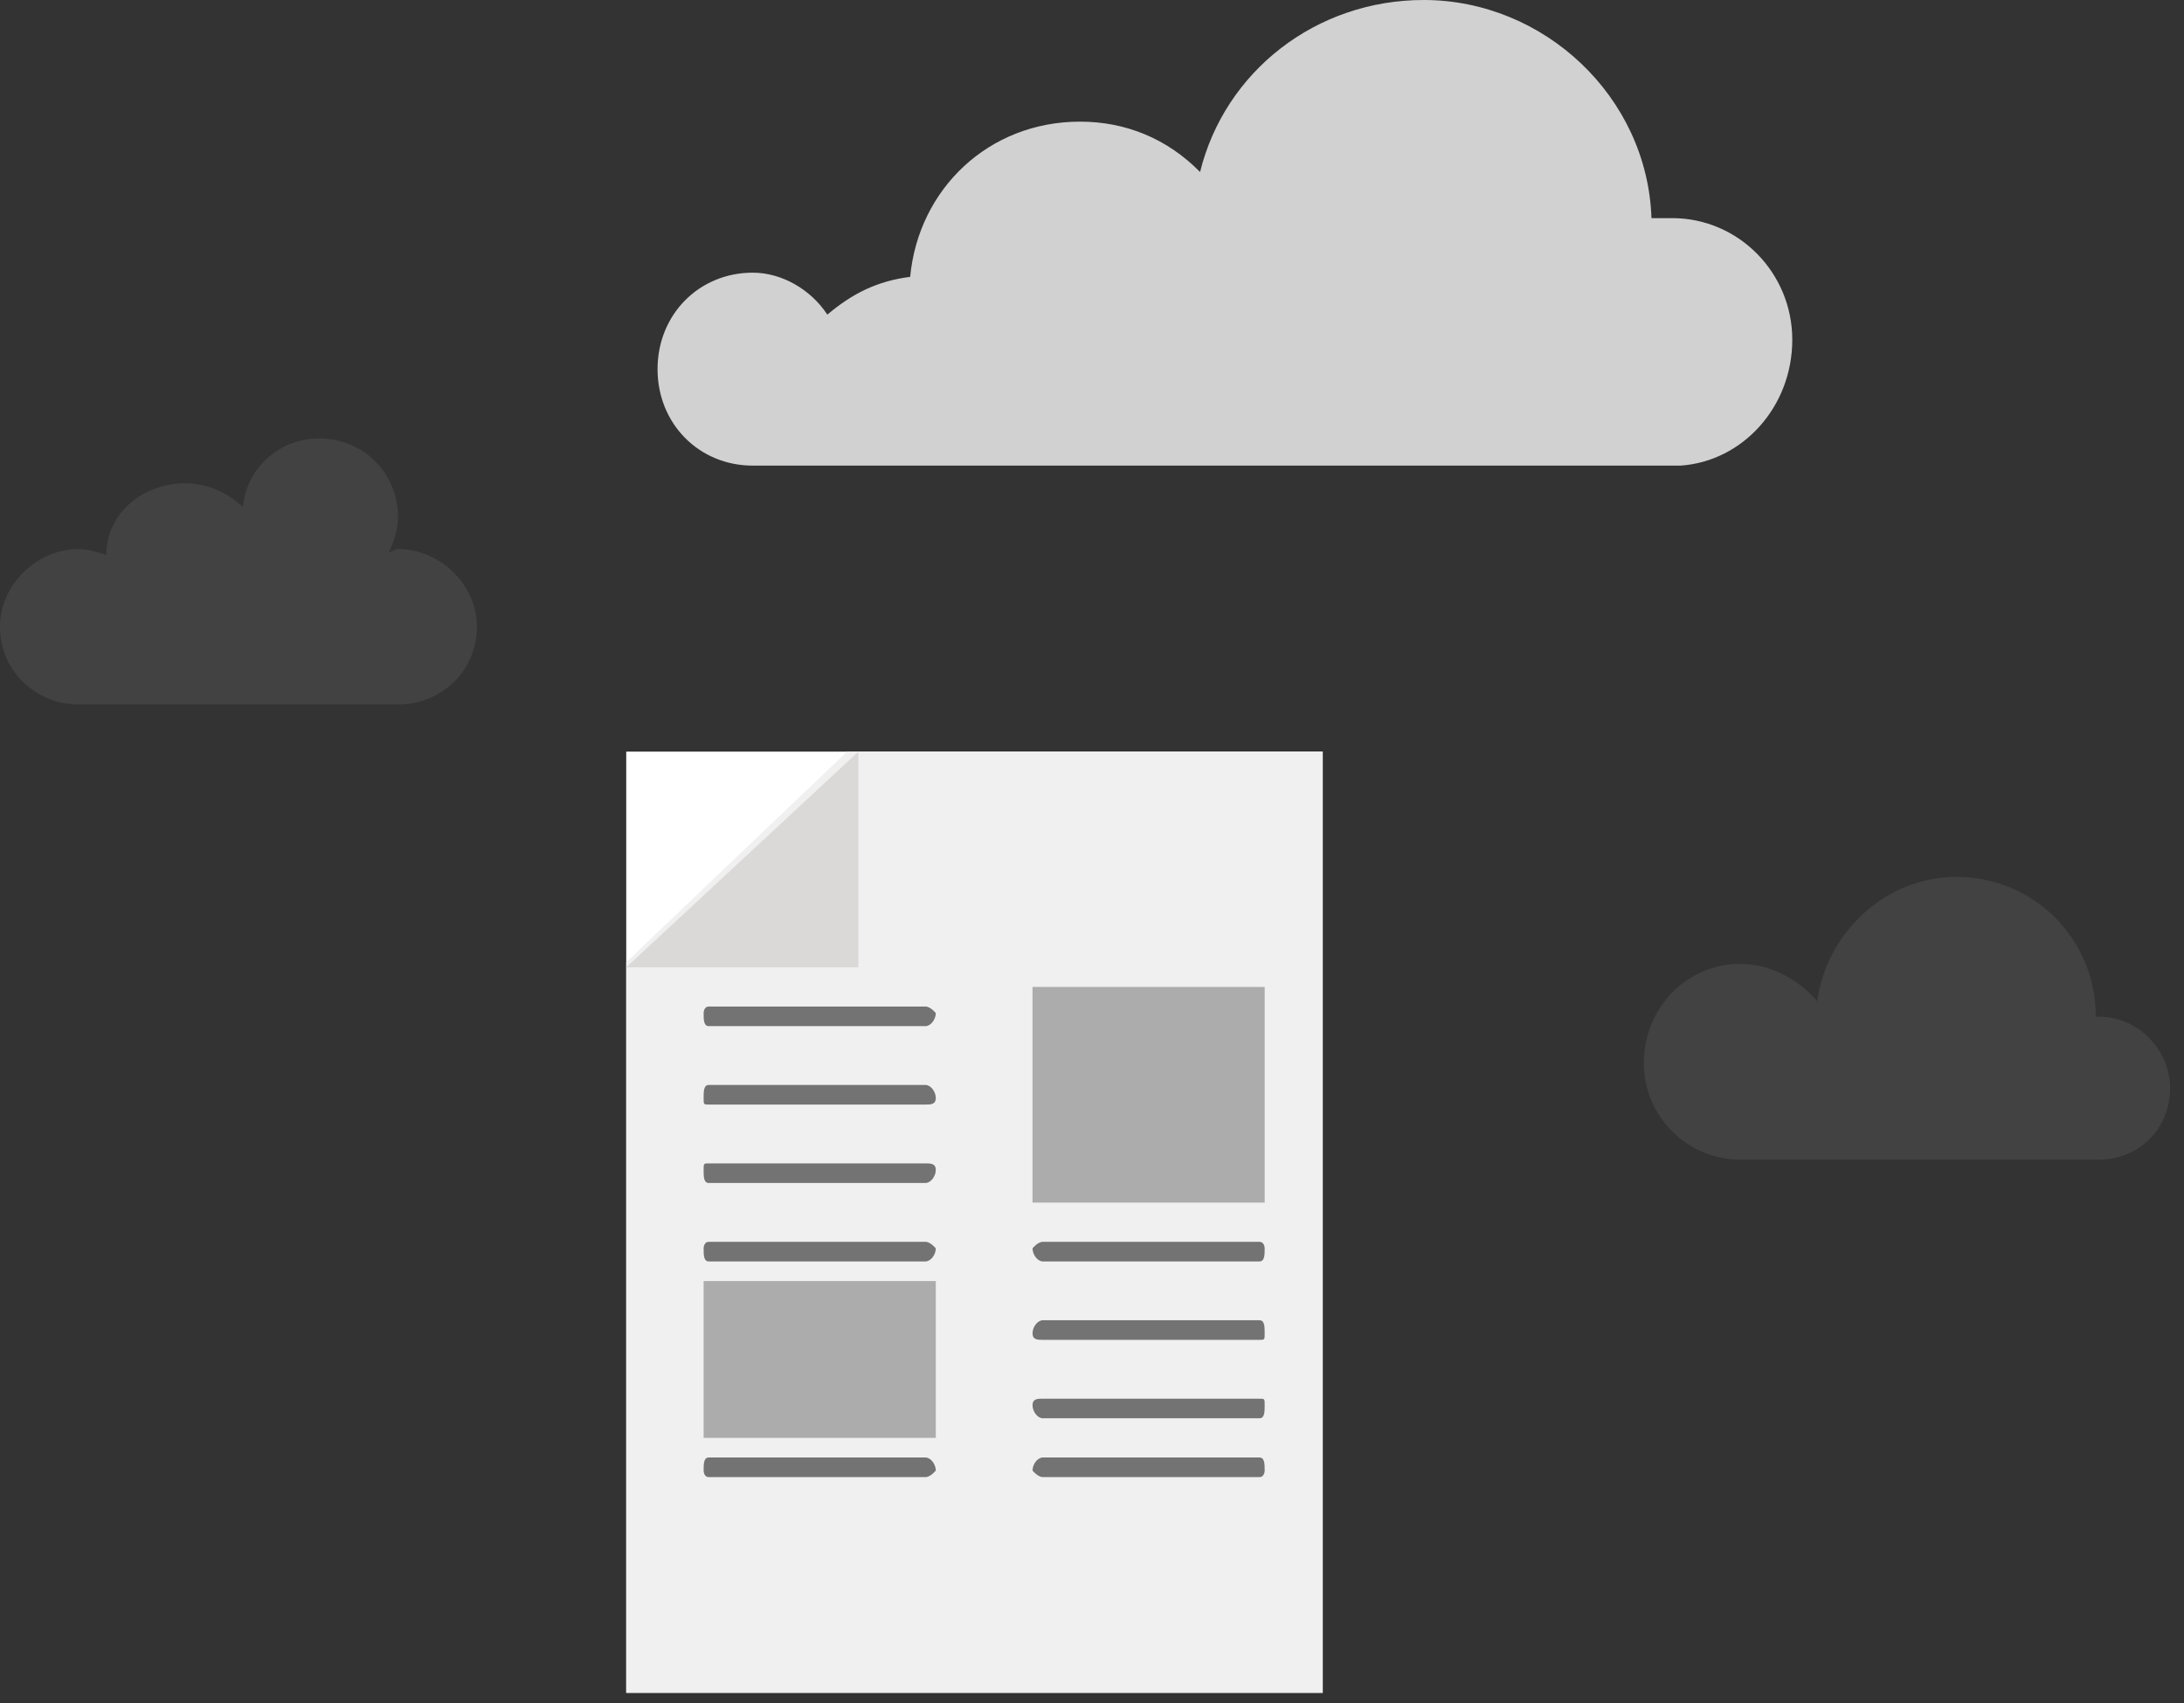 <svg width="118" height="92" xmlns="http://www.w3.org/2000/svg"><rect width="100%" height="100%" fill="#333333" stroke="none"/><g fill="none" fill-rule="evenodd"><path d="M113.403 54.92h-.167c0-4.195-3.345-7.551-7.527-7.551-3.847 0-7.024 3.02-7.526 6.712-1.004-1.174-2.509-2.013-4.182-2.013-2.843 0-5.184 2.349-5.184 5.37 0 2.852 2.341 5.202 5.184 5.202h19.402c2.174 0 3.847-1.678 3.847-3.86 0-2.014-1.673-3.86-3.847-3.86z" fill="#666" opacity=".3"/><path d="M90.347 11.783h-1.119C89.005 5.212 83.411 0 76.922 0c-5.818 0-10.74 3.852-12.083 9.29-1.79-1.812-4.028-2.719-6.49-2.719-4.922 0-8.726 3.626-9.173 8.384-1.79.227-3.133.907-4.475 2.04-.895-1.36-2.462-2.266-4.028-2.266-2.909 0-5.146 2.266-5.146 5.211 0 2.946 2.237 5.212 5.146 5.212h50.122c3.356-.227 6.041-3.172 6.041-6.798 0-3.625-2.909-6.571-6.489-6.571z" fill="#D1D1D1"/><path d="M21.5 29.66c-.164 0-.328.161-.492.161.328-.646.493-1.292.493-1.938 0-2.26-1.806-4.199-4.268-4.199-2.133 0-3.939 1.615-4.103 3.715a4.52 4.52 0 00-3.118-1.292c-2.298 0-4.268 1.615-4.268 3.876-.492-.162-.984-.323-1.477-.323C1.97 29.66 0 31.597 0 33.858c0 2.423 1.97 4.199 4.267 4.199h17.234c2.297 0 4.267-1.776 4.267-4.199 0-2.26-1.97-4.198-4.267-4.198z" fill="#666" opacity=".3"/><path fill="#FFF" d="M33.835 91.441h37.63v-50.84h-37.63z"/><path fill="#F0F0F0" d="M71.466 91.441H33.835V51.974l11.932-11.372h25.699z"/><path fill="#DBD8D8" d="M46.378 52.252H33.835l12.543-11.65z"/><path d="M38.295 55.43h11.707c.279 0 .558-.353.558-.706 0 0-.28-.353-.558-.353H38.295c-.279 0-.279.353-.279.353 0 .353 0 .706.279.706M38.295 59.667h11.707c.279 0 .558 0 .558-.354 0-.353-.28-.706-.558-.706H38.295c-.279 0-.279.353-.279.706 0 .354 0 .354.279.354M38.295 63.903h11.707c.279 0 .558-.353.558-.706s-.28-.353-.558-.353H38.295c-.279 0-.279 0-.279.353s0 .706.279.706M38.295 68.14h11.707c.279 0 .558-.353.558-.706 0 0-.28-.353-.558-.353H38.295c-.279 0-.279.353-.279.353 0 .353 0 .706.279.706M38.295 79.79h11.707c.279 0 .558-.353.558-.353 0-.353-.28-.706-.558-.706H38.295c-.279 0-.279.353-.279.706 0 0 0 .353.279.353M56.344 68.14H68.05c.279 0 .279-.353.279-.706 0 0 0-.353-.28-.353H56.345c-.28 0-.558.353-.558.353 0 .353.279.706.558.706M56.344 72.376H68.05c.279 0 .279 0 .279-.353s0-.706-.28-.706H56.345c-.28 0-.558.353-.558.706s.279.353.558.353M56.344 76.613H68.05c.279 0 .279-.353.279-.706s0-.353-.28-.353H56.345c-.28 0-.558 0-.558.353s.279.706.558.706M56.344 79.79H68.05c.279 0 .279-.353.279-.353 0-.353 0-.706-.28-.706H56.345c-.28 0-.558.353-.558.706 0 0 .279.353.558.353" fill="#737373"/><path fill="#ACACAC" d="M55.786 64.962H68.33v-11.65H55.786zM38.016 77.672H50.56V69.2H38.016z"/></g></svg>